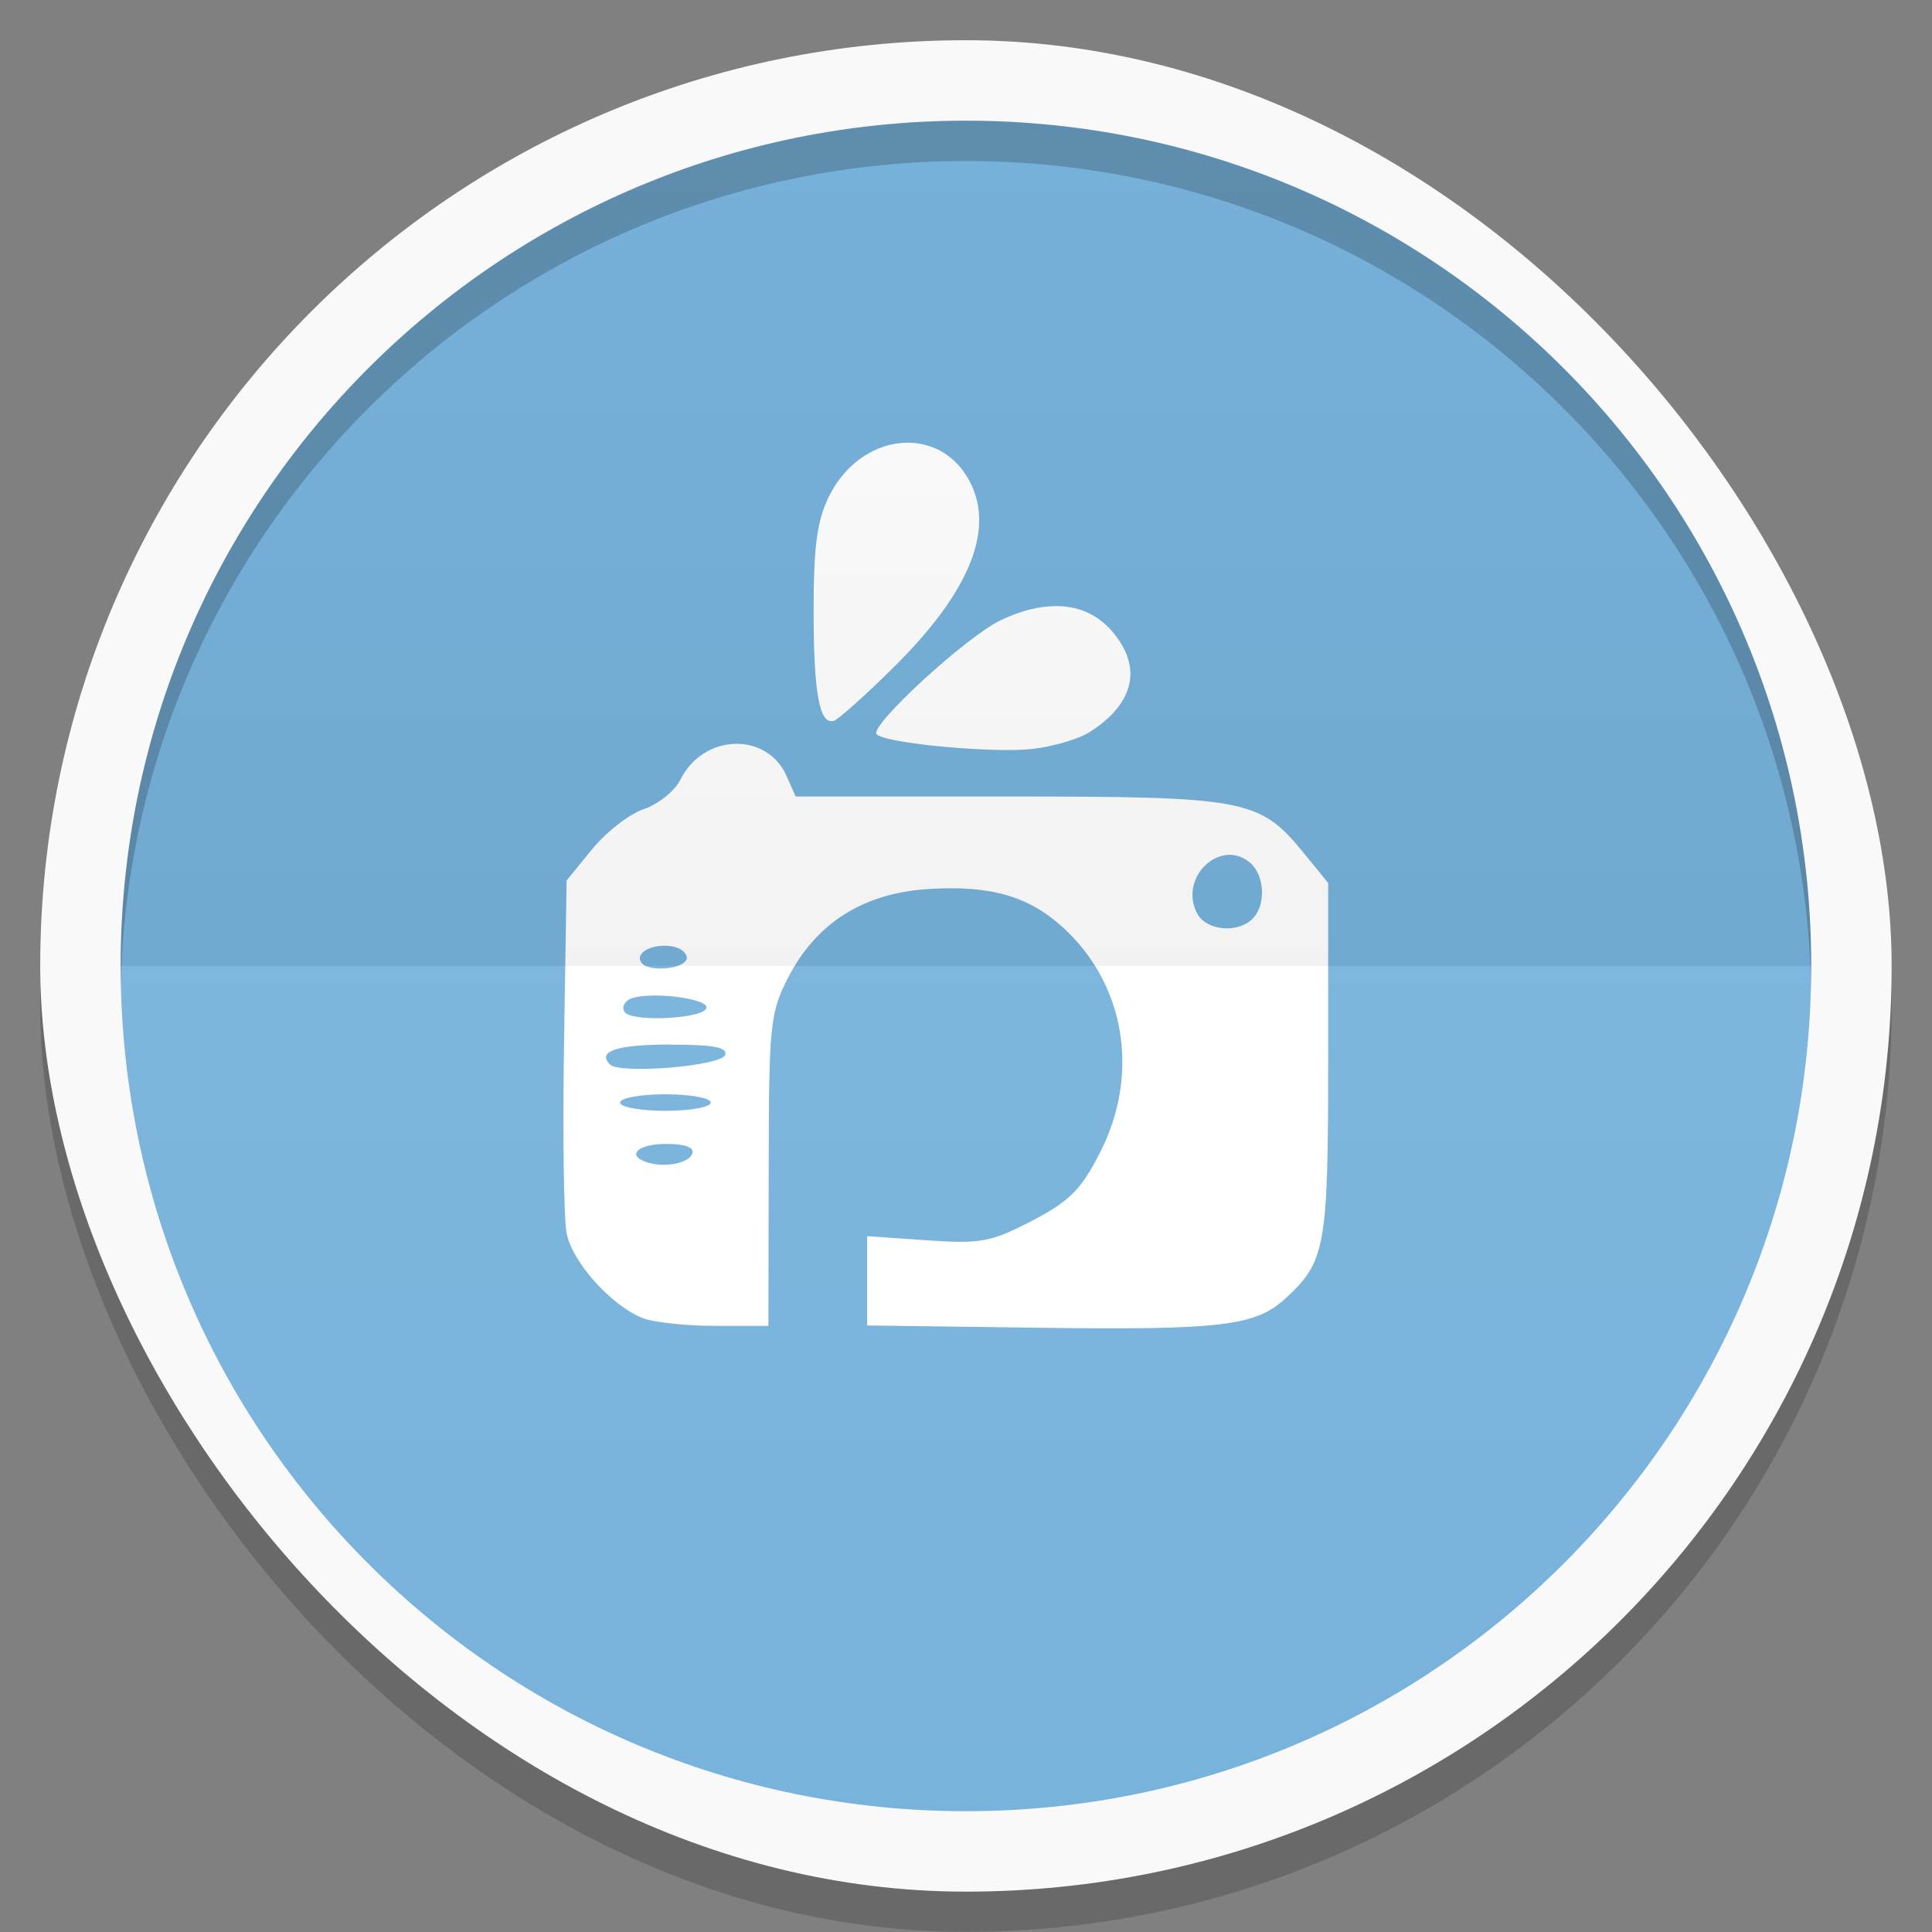 <svg xmlns="http://www.w3.org/2000/svg" xmlns:xlink="http://www.w3.org/1999/xlink" width="48" viewBox="0 0 13.547 13.547" height="48">
 <rect x="0" y="0" width="13.547" height="13.547" fill="#808080" stroke="none"/>
 <defs>
  <clipPath>
   <path d="M 92.311,355.545 L 479.511,355.545 L 479.511,68.185 L 92.311,68.185 L 92.311,355.545 z"/>
  </clipPath>
  <clipPath>
   <path d="M 93.311,69.185 L 478.511,69.185 L 478.511,354.545 L 93.311,354.545 L 93.311,69.185 z"/>
  </clipPath>
  <clipPath>
   <path d="M 93.311,354.545 L 478.511,354.545 L 478.511,69.185 L 93.311,69.185 L 93.311,354.545 z"/>
  </clipPath>
  <clipPath>
   <path d="M 95.311,352.545 L 476.403,352.545 L 476.403,71.423 L 95.311,71.423 L 95.311,352.545 z"/>
  </clipPath>
  <clipPath>
   <rect height="96" x="-100" width="96" fill="#fff"/>
  </clipPath>
  <clipPath>
   <path d="M 54.1,12.5 12.9,54.7 C -2.7,70.3 23,69 32.3,74.9 36.6,77.7 18.5,81.3 22.2,85 c 3.6,3.7 21.7,7.1 25.3,10.7 3.6,3.7 -7.3,7.6 -3.7,11.3 3.5,3.7 11.9,0.2 13.4,8.6 1.1,6.2 15.4,3.1 21.8,-2.2 4,-3.4 -6.9,-3.4 -3.3,-7.1 9,-9.1 17,-4.1 20.3,-12.5 1.8,-4.5 -13.6,-7.7 -9.5,-10.6 9.8,-6.9 45.8,-10.4 29.2,-27 L 73,12.5 c -5.3,-5 -14,-5 -18.9,0 z m -9.9,64.7 c 0.9,0 30.8,4 19.3,7.1 -4.4,1.2 -24.6,-7.1 -19.3,-7.1 z m 57.2,16.6 c 0,2.1 16.3,3.3 15.4,-0.5 -1.3,-6.4 -13.6,-5.9 -15.4,0.5 z m -69.5,11.1 c 3.7,3.2 9.3,-0.7 11.1,-5.2 -3.6,-4.7 -16.9,0.3 -11.1,5.2 z m 67.5,-6.7 c -4.6,4.2 0.8,8.6 5.3,5.7 1.2,-0.8 -0.1,-4.7 -5.3,-5.7 z"/>
  </clipPath>
  <clipPath>
   <rect height="84" rx="6" y="6" x="6" width="84" fill="#fff"/>
  </clipPath>
  <clipPath>
   <rect height="20" rx="2" y="1" x="1" width="20" fill="#fff" fill-rule="evenodd"/>
  </clipPath>
  <clipPath>
   <path d="M -670.14,51.863 L -114.616,405.003 L -257.111,510.326 L -514.221,-71.013 L -670.14,51.863 z"/>
  </clipPath>
  <clipPath>
   <rect height="96" x="-100" width="96" fill="#fff"/>
  </clipPath>
  <clipPath>
   <rect height="84" rx="6" y="6" x="6" width="84" fill="#fff"/>
  </clipPath>
  <clipPath>
   <rect height="20" rx="2" y="1" x="1" width="20" fill="#fff" fill-rule="evenodd"/>
  </clipPath>
  <linearGradient id="0">
   <stop stop-color="#ffffff"/>
   <stop offset="1" stop-color="#ffffff" stop-opacity="0"/>
  </linearGradient>
  <linearGradient id="1">
   <stop/>
   <stop offset="1" stop-opacity="0"/>
  </linearGradient>
  <linearGradient xlink:href="#1" id="2" gradientUnits="userSpaceOnUse" gradientTransform="matrix(-0.282,0,0,-0.282,13.547,13.547)" y1="24" x2="0" y2="48"/>
  <linearGradient xlink:href="#0" id="3" gradientUnits="userSpaceOnUse" gradientTransform="matrix(0.282,0,0,0.282,6.7399158e-7,-6.3183333e-6)" y1="24" x2="0" y2="48"/>
 </defs>
 <rect height="12.982" rx="6.491" y="0.564" x="0.282" width="12.982" opacity="0.18" fill-rule="evenodd"/>
 <rect width="12.982" x="0.282" y="0.282" rx="6.491" height="12.982" fill="#f9f9f9" fill-rule="evenodd"/>
 <path d="m 12.7,6.773 c 0,-3.273 -2.653,-5.927 -5.927,-5.927 -3.273,0 -5.927,2.654 -5.927,5.927 0,3.273 2.653,5.927 5.927,5.927 3.273,0 5.927,-2.653 5.927,-5.927 z" fill="#77b2db"/>
 <path d="M 6.36,3.104 C 6.152,3.106 5.934,3.236 5.813,3.48 5.729,3.651 5.705,3.829 5.705,4.281 c 0,0.588 0.042,0.807 0.144,0.772 C 5.881,5.042 6.065,4.878 6.259,4.686 6.815,4.139 6.991,3.683 6.779,3.34 6.679,3.178 6.522,3.103 6.36,3.104 z M 7.403,4.25 C 7.285,4.25 7.155,4.283 7.017,4.349 6.774,4.465 6.092,5.092 6.147,5.149 6.209,5.212 6.955,5.282 7.235,5.252 7.378,5.236 7.56,5.184 7.639,5.134 7.963,4.93 8.016,4.663 7.782,4.409 7.683,4.303 7.554,4.249 7.403,4.25 z M 5.15,5.216 C 5.002,5.221 4.851,5.306 4.771,5.467 4.731,5.547 4.616,5.639 4.513,5.674 4.41,5.709 4.247,5.837 4.15,5.957 l -0.177,0.217 -0.018,1.142 c -0.01,0.627 -0.002,1.225 0.018,1.33 0.038,0.203 0.316,0.513 0.538,0.598 0.074,0.028 0.301,0.053 0.505,0.053 l 0.372,0 0.002,-1.087 C 5.391,7.191 5.399,7.105 5.523,6.861 5.72,6.474 6.051,6.263 6.508,6.234 6.94,6.206 7.209,6.282 7.45,6.5 7.891,6.9 7.996,7.532 7.711,8.086 7.58,8.343 7.496,8.425 7.235,8.561 6.949,8.709 6.877,8.723 6.499,8.697 l -0.419,-0.029 0,0.314 0,0.312 1.198,0.016 c 1.283,0.017 1.526,-0.011 1.737,-0.207 0.28,-0.258 0.298,-0.358 0.298,-1.674 l 0,-1.238 L 9.135,5.973 C 8.831,5.603 8.731,5.585 7.064,5.585 l -1.485,0 -0.065,-0.147 C 5.444,5.283 5.297,5.21 5.15,5.216 z m 3.451,0.779 c 0.055,-0.006 0.111,0.01 0.164,0.054 0.103,0.086 0.114,0.297 0.018,0.393 -0.104,0.105 -0.324,0.084 -0.388,-0.036 C 8.295,6.218 8.435,6.012 8.601,5.995 z M 4.625,6.633 c 0.031,-0.003 0.065,-0.002 0.099,0.005 0.051,0.011 0.093,0.046 0.092,0.078 -0.002,0.08 -0.275,0.106 -0.321,0.031 C 4.462,6.693 4.531,6.643 4.625,6.633 z M 4.563,6.981 c 0.167,-0.005 0.391,0.034 0.391,0.083 0,0.079 -0.528,0.107 -0.575,0.031 -0.021,-0.034 6.13e-4,-0.076 0.047,-0.094 0.032,-0.012 0.081,-0.018 0.137,-0.02 z m 0.141,0.344 c 0.299,0 0.398,0.019 0.381,0.072 -0.026,0.078 -0.738,0.137 -0.808,0.067 -0.093,-0.093 0.049,-0.14 0.428,-0.14 z m -0.038,0.348 c 0.175,0 0.318,0.026 0.318,0.058 0,0.032 -0.143,0.058 -0.318,0.058 -0.175,0 -0.318,-0.026 -0.318,-0.058 0,-0.032 0.143,-0.058 0.318,-0.058 z m 0.005,0.348 c 0.132,0 0.198,0.024 0.184,0.067 C 4.832,8.157 4.658,8.191 4.534,8.149 4.388,8.101 4.474,8.021 4.671,8.021 z" fill="#ffffff"/>
 <path d="m 6.773,0.847 c -3.273,0 -5.927,2.653 -5.927,5.927 0,0.047 -0.001,0.095 0,0.141 0.074,-3.209 2.7,-5.786 5.927,-5.786 3.226,0 5.852,2.577 5.927,5.786 0.001,-0.046 0,-0.094 0,-0.141 0,-3.273 -2.654,-5.927 -5.927,-5.927 z" opacity="0.2"/>
 <path d="M 0.847,6.773 C 0.847,10.047 3.5,12.7 6.773,12.7 c 3.273,0 5.927,-2.653 5.927,-5.927 l -11.853,0 z" opacity="0.05" fill="url(#3)"/>
 <path d="m 12.7,6.773 c 0,-3.273 -2.653,-5.927 -5.927,-5.927 -3.273,0 -5.927,2.653 -5.927,5.927 l 11.853,0 z" opacity="0.05" fill="url(#2)"/>
</svg>
